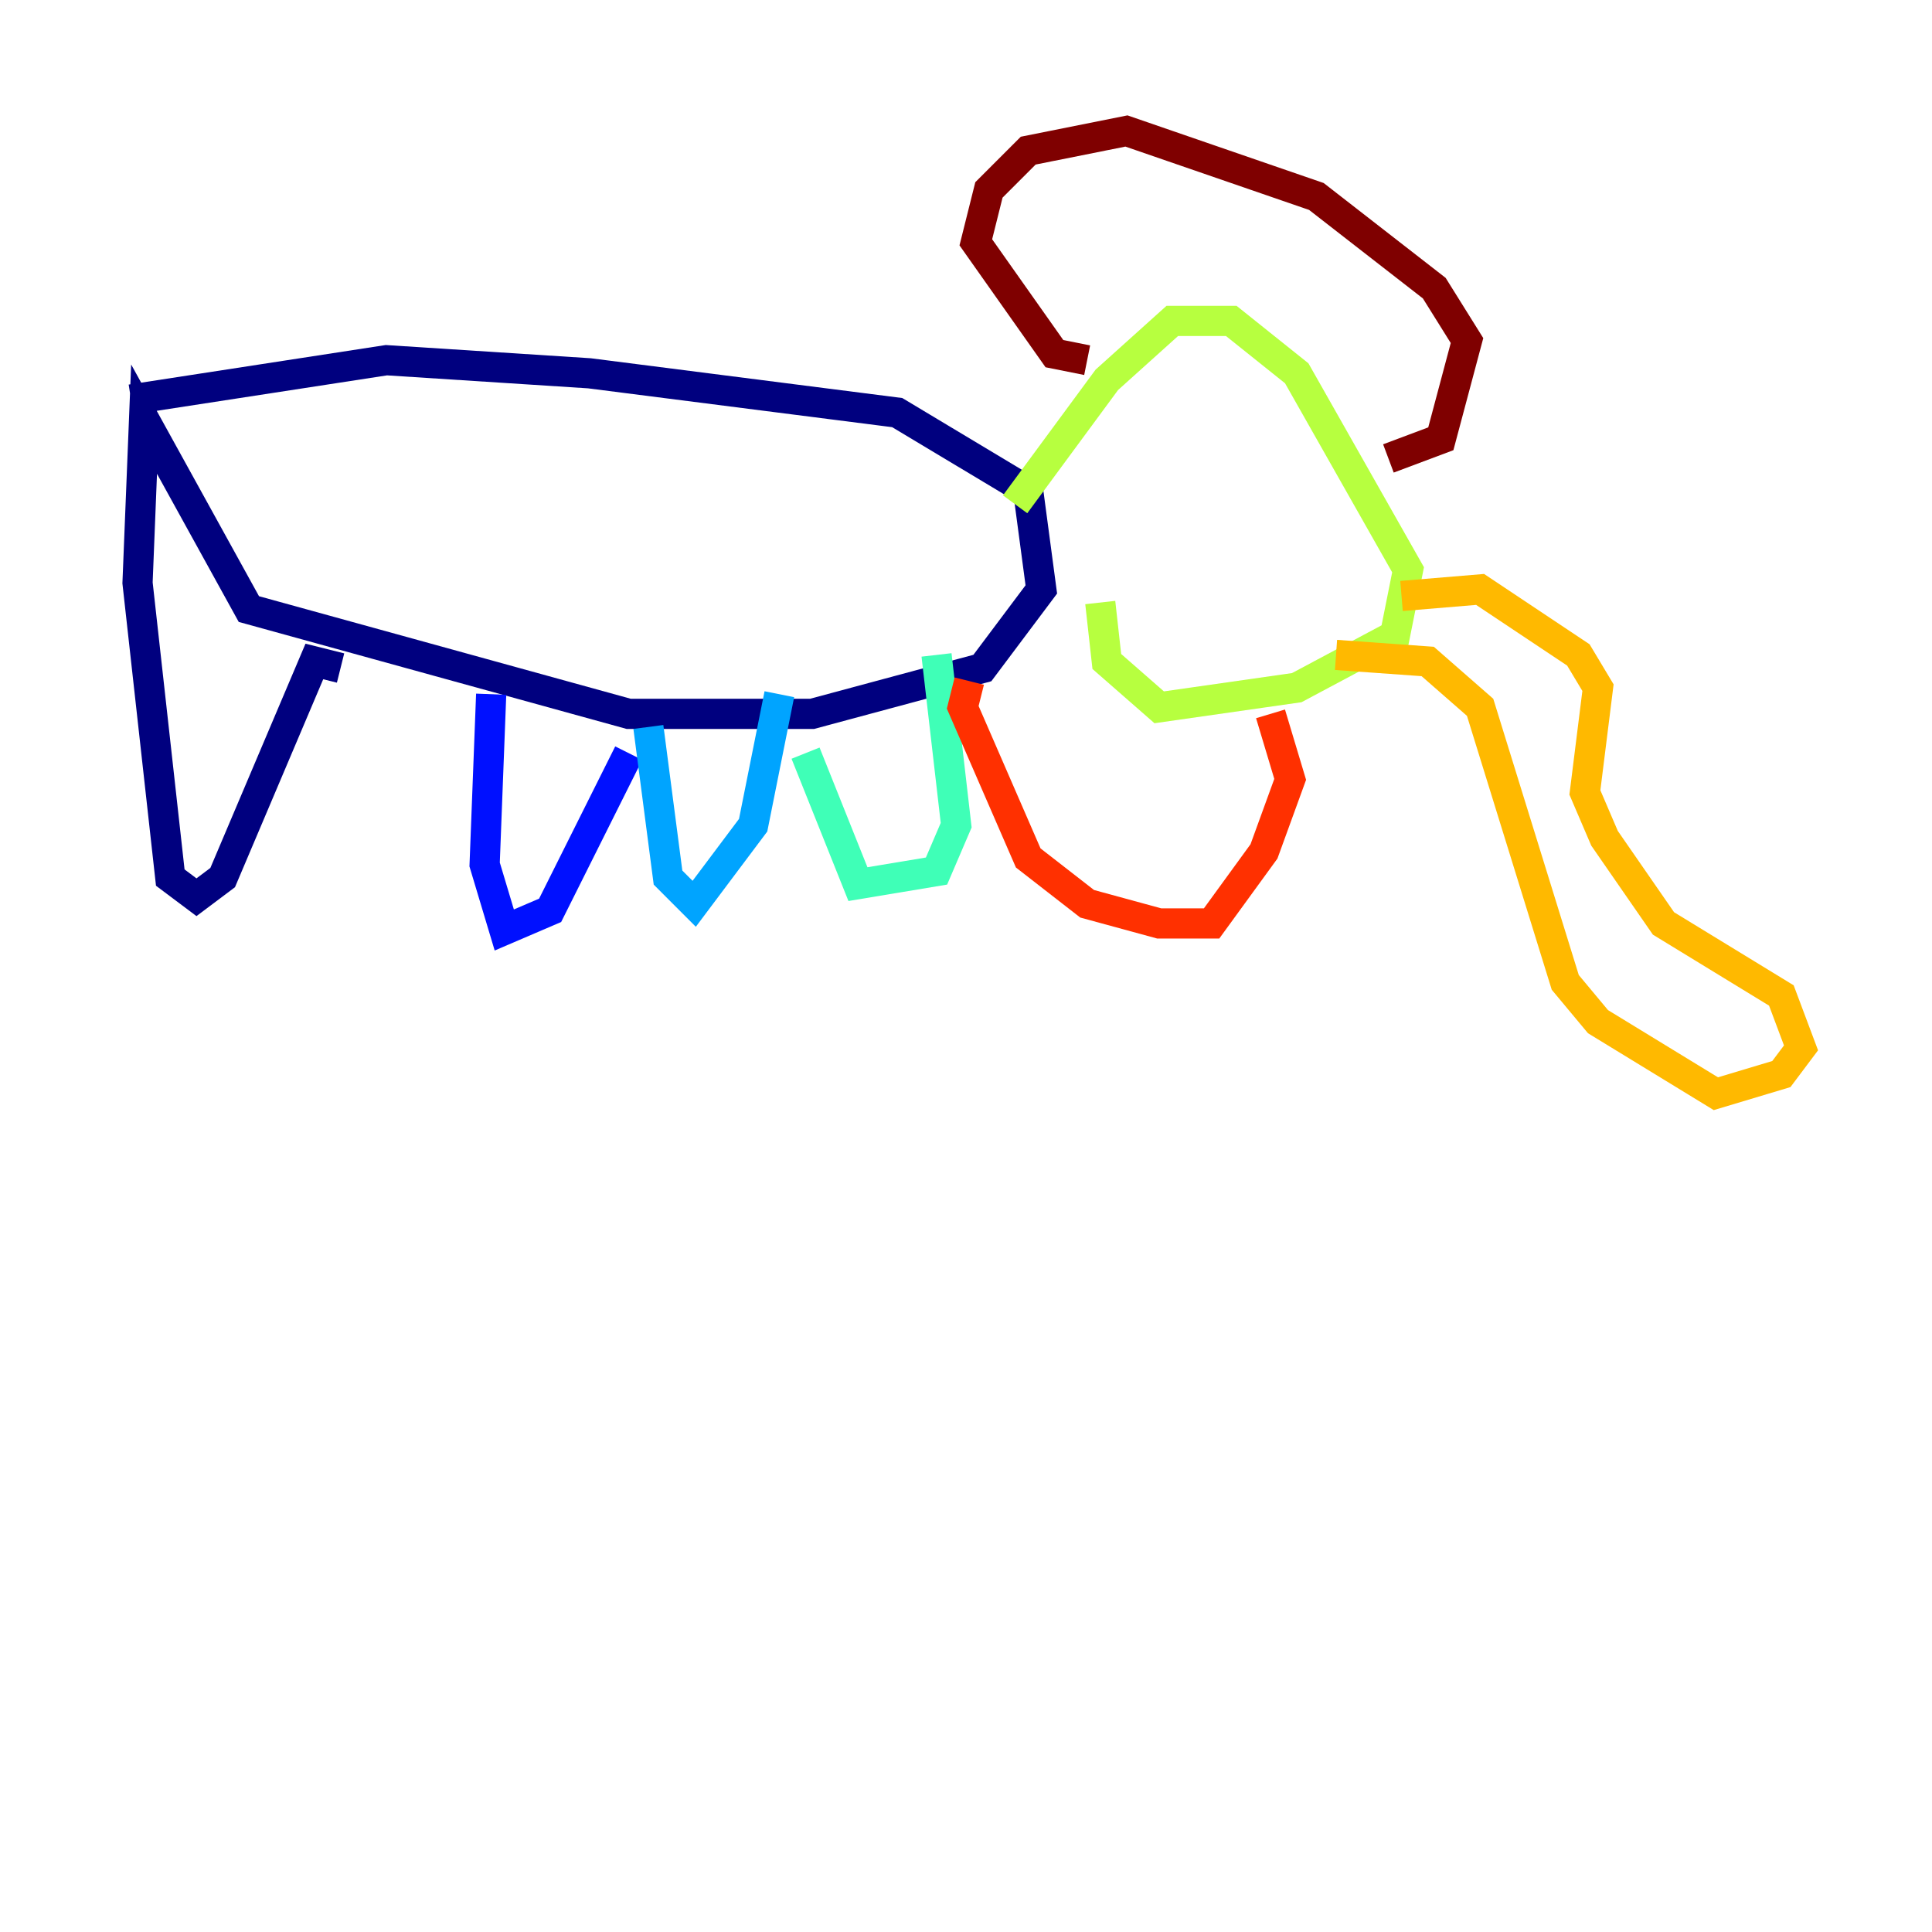 <?xml version="1.0" encoding="utf-8" ?>
<svg baseProfile="tiny" height="128" version="1.2" viewBox="0,0,128,128" width="128" xmlns="http://www.w3.org/2000/svg" xmlns:ev="http://www.w3.org/2001/xml-events" xmlns:xlink="http://www.w3.org/1999/xlink"><defs /><polyline fill="none" points="8.678,26.468 25.6,23.864 39.051,24.732 59.444,27.336 68.122,32.542 68.99,39.051 65.085,44.258 53.803,47.295 41.654,47.295 16.488,40.352 9.546,27.77 9.112,38.617 11.281,58.142 13.017,59.444 14.752,58.142 20.827,43.824 22.563,44.258" stroke="#00007f" stroke-width="2" /><polyline fill="none" points="32.542,45.993 32.108,57.275 33.41,61.614 36.447,60.312 41.654,49.898" stroke="#0010ff" stroke-width="2" /><polyline fill="none" points="42.956,48.163 44.258,58.142 45.993,59.878 49.898,54.671 51.634,45.993" stroke="#00a4ff" stroke-width="2" /><polyline fill="none" points="53.37,49.898 56.841,58.576 62.047,57.709 63.349,54.671 62.047,43.39" stroke="#3fffb7" stroke-width="2" /><polyline fill="none" points="67.254,33.41 73.329,25.166 77.668,21.261 81.573,21.261 85.912,24.732 93.288,37.749 92.42,42.088 85.912,45.559 76.8,46.861 73.329,43.824 72.895,39.919" stroke="#b7ff3f" stroke-width="2" /><polyline fill="none" points="92.854,39.485 98.061,39.051 104.57,43.39 105.871,45.559 105.003,52.502 106.305,55.539 110.21,61.18 118.02,65.953 119.322,69.424 118.02,71.159 113.681,72.461 105.871,67.688 103.702,65.085 98.061,46.861 94.59,43.824 88.515,43.39" stroke="#ffb900" stroke-width="2" /><polyline fill="none" points="64.217,45.125 63.783,46.861 68.122,56.841 72.027,59.878 76.8,61.18 80.271,61.18 83.742,56.407 85.478,51.634 84.176,47.295" stroke="#ff3000" stroke-width="2" /><polyline fill="none" points="72.027,23.864 69.858,23.43 64.651,16.054 65.519,12.583 68.122,9.98 74.63,8.678 87.214,13.017 95.024,19.091 97.193,22.563 95.458,29.071 91.986,30.373" stroke="#7f0000" stroke-width="2" /></svg>